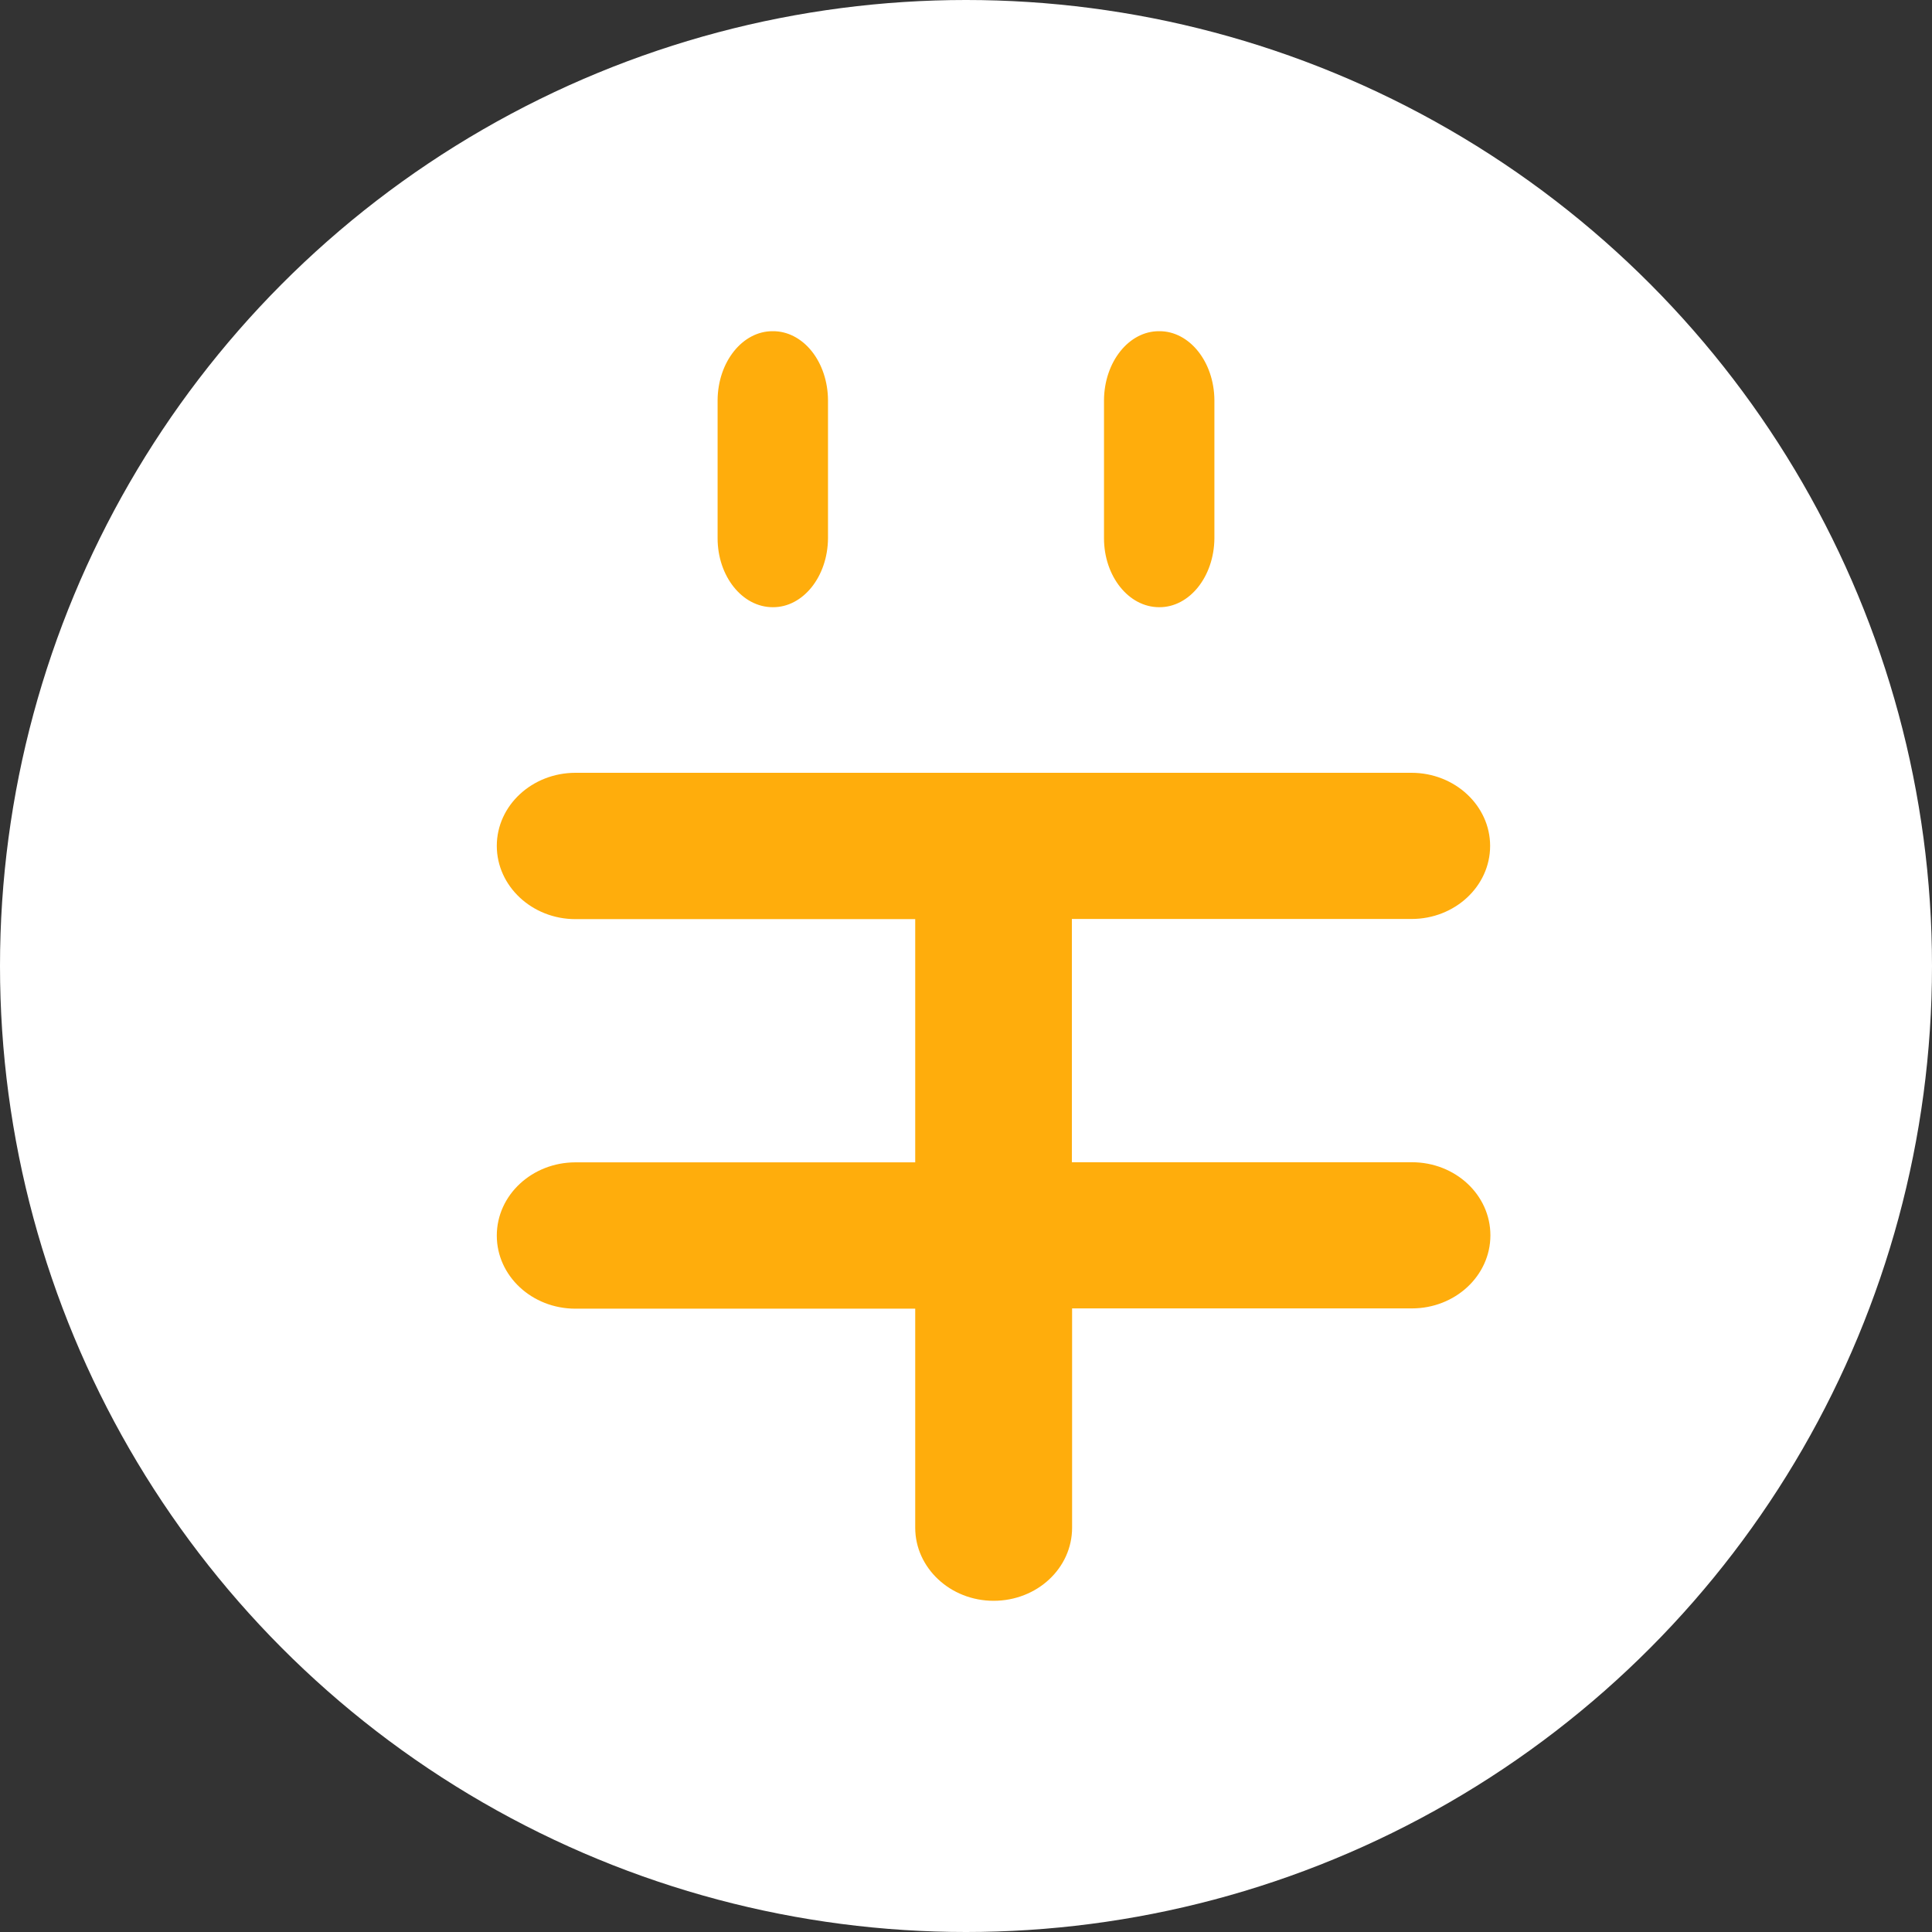 <?xml version="1.0" encoding="UTF-8"?>
<svg width="35px" height="35px" viewBox="0 0 35 35" version="1.1" xmlns="http://www.w3.org/2000/svg" xmlns:xlink="http://www.w3.org/1999/xlink">
    <rect x="0" y="0" width="35" height="35" fill="#333333" stroke="none"/>
    <!-- Generator: Sketch 52.4 (67378) - http://www.bohemiancoding.com/sketch -->
    <title>现金钱包</title>
    <desc>Created with Sketch.</desc>
    <g id="页面-1" stroke="none" stroke-width="1" fill="none" fill-rule="evenodd">
        <g id="我的钱包" transform="translate(-44, -86)">
            <g id="现金钱包" transform="translate(44, 86)">
                <circle id="Fill-2" fill="#FFFFFF" cx="17.5" cy="17.5" r="17.5"></circle>
                <path d="M19.418,16.648 L25.573,16.648 C26.354,16.648 26.995,16.058 26.995,15.324 C26.995,14.598 26.359,14 25.57,14 L10.425,14 C9.641,14 9,14.591 9,15.324 C9,16.051 9.636,16.651 10.425,16.651 L16.58,16.651 L16.58,21.057 L10.425,21.057 C9.641,21.057 9,21.648 9,22.384 C9,23.115 9.636,23.708 10.425,23.708 L16.58,23.708 L16.58,27.676 C16.58,28.402 17.214,29 18,29 C18.788,29 19.422,28.409 19.422,27.676 L19.422,23.703 L25.578,23.703 C26.361,23.703 27,23.113 27,22.379 C27,21.645 26.364,21.055 25.578,21.055 L19.418,21.055 L19.418,16.648 Z M14.001,6 C13.453,5.995 13.005,6.554 13,7.249 L13,9.751 C13,10.437 13.445,11 13.999,11 C14.547,11.005 14.995,10.446 15,9.751 L15,7.249 C14.998,6.915 14.892,6.596 14.704,6.361 C14.516,6.127 14.262,5.997 13.999,6 L14.001,6 Z M20.999,6 C20.452,5.996 20.005,6.555 20,7.249 L20,9.751 C20,10.437 20.445,11 20.999,11 C21.547,11.005 21.995,10.446 22,9.751 L22,7.249 C21.995,6.554 21.547,5.995 20.999,6 Z" id="Fill-1" fill="#FFAD0C"></path>
            </g>
        </g>
    </g>
</svg>